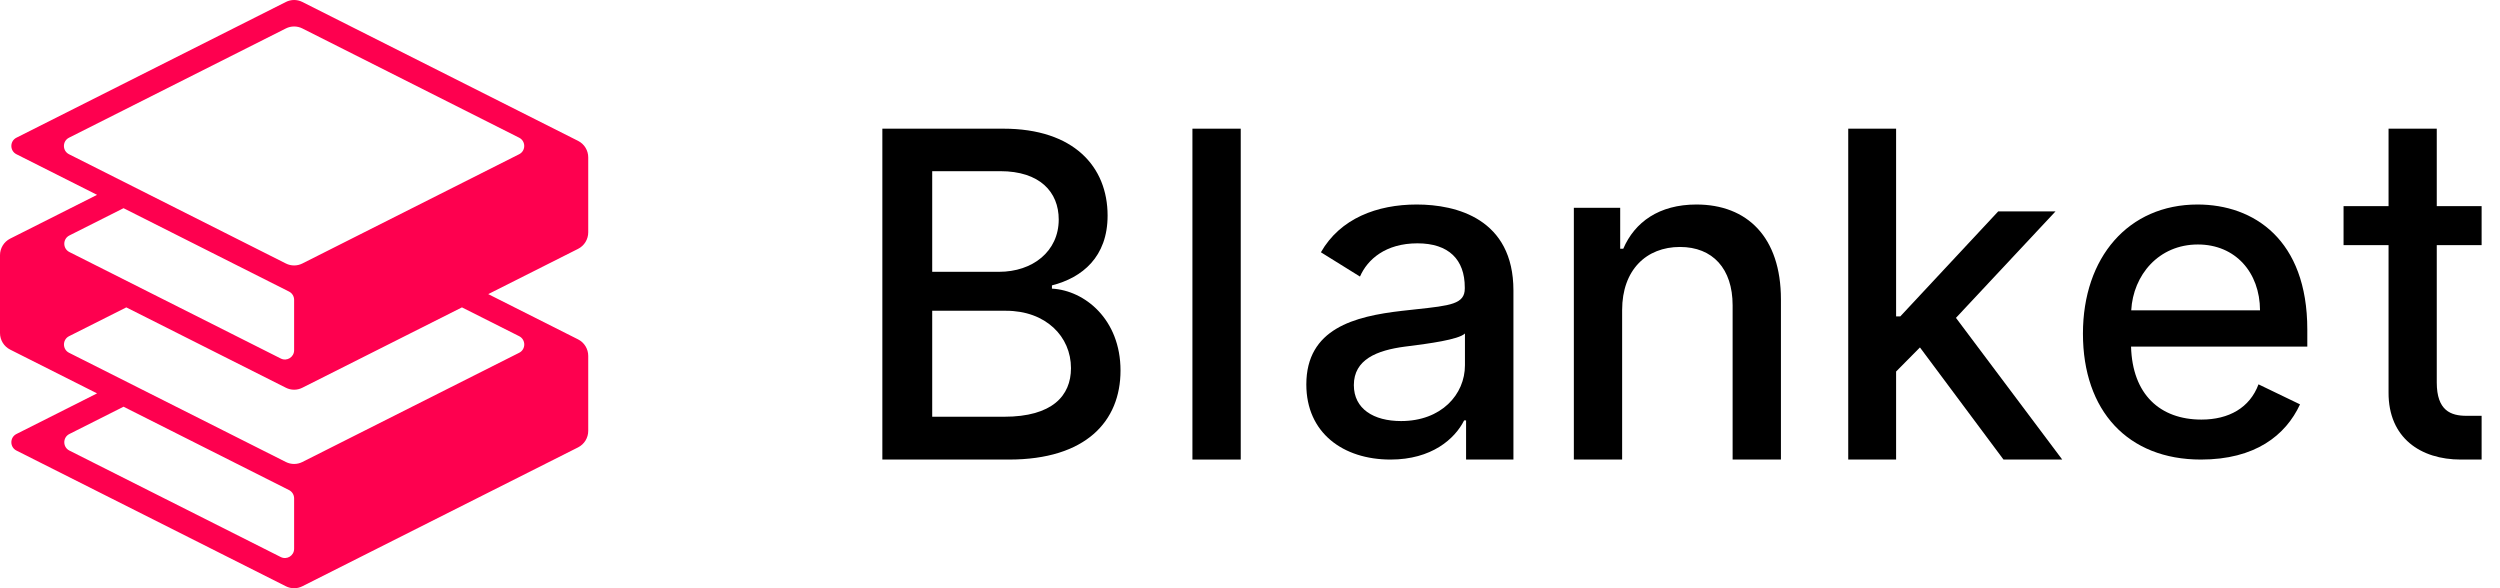 <?xml version="1.0" ?>
<svg xmlns="http://www.w3.org/2000/svg" viewBox="0 0 102 24" fill="none">
	<path fill-rule="evenodd" clip-rule="evenodd" d="M12.335 0.08C12.124 -0.027 11.876 -0.027 11.665 0.08L0.671 5.618C0.394 5.757 0.394 6.154 0.671 6.293L3.96 7.95L0.415 9.736C0.161 9.864 0 10.126 0 10.412V13.588C0 13.874 0.161 14.136 0.415 14.264L3.96 16.05L0.671 17.707C0.394 17.846 0.394 18.243 0.671 18.383L11.665 23.92C11.876 24.027 12.124 24.027 12.335 23.92L23.585 18.253C23.84 18.125 24 17.864 24 17.578V14.522C24 14.236 23.84 13.974 23.585 13.846L19.92 12L23.585 10.154C23.84 10.026 24 9.764 24 9.478V6.422C24 6.136 23.84 5.875 23.585 5.747L12.335 0.08ZM12.335 1.16C12.124 1.054 11.876 1.054 11.665 1.16L2.816 5.618C2.539 5.757 2.539 6.154 2.816 6.293L11.665 10.751C11.876 10.857 12.124 10.857 12.335 10.751L21.181 6.293C21.458 6.154 21.458 5.757 21.181 5.618L12.335 1.16ZM2.831 9.607L5.04 8.494L11.793 11.896C11.92 11.96 12 12.09 12 12.233V14.29C12 14.571 11.707 14.754 11.457 14.628L2.831 10.283C2.554 10.143 2.554 9.746 2.831 9.607ZM5.04 16.594L2.831 17.707C2.554 17.846 2.554 18.243 2.831 18.383L11.457 22.728C11.707 22.853 12 22.671 12 22.39V20.333C12 20.19 11.92 20.059 11.793 19.995L5.04 16.594ZM11.665 15.82L5.153 12.541L2.817 13.717C2.541 13.857 2.541 14.254 2.817 14.393L11.665 18.85C11.876 18.956 12.124 18.956 12.335 18.85L21.183 14.393C21.459 14.254 21.459 13.857 21.183 13.717L18.848 12.541L12.335 15.82C12.124 15.927 11.876 15.927 11.665 15.82Z" fill="#FE004F"/>
	<path fill-rule="evenodd" clip-rule="evenodd" d="M41.168 18.75H36V5.25H40.938C43.808 5.25 45.19 6.799 45.19 8.796C45.19 10.484 44.157 11.328 42.919 11.644V11.776C44.256 11.848 45.717 13.028 45.717 15.118C45.717 17.188 44.302 18.75 41.168 18.75ZM38.034 12.679V17.003H40.97C42.926 17.003 43.696 16.153 43.696 15.019C43.696 13.734 42.675 12.679 41.043 12.679H38.034ZM38.034 6.984V11.09H40.76C42.129 11.09 43.196 10.26 43.196 8.955C43.196 7.834 42.425 6.984 40.812 6.984H38.034Z" fill="black"/>
	<path fill-rule="evenodd" clip-rule="evenodd" d="M48.651 5.25H50.622V18.75H48.651V5.25Z" fill="black"/>
	<path fill-rule="evenodd" clip-rule="evenodd" d="M56.733 18.75C58.413 18.75 59.359 17.906 59.736 17.153H59.816V18.75H61.748V11.852C61.748 8.926 59.419 8.344 57.804 8.344C56.187 8.344 54.682 8.91 53.893 10.293L55.487 11.284C55.791 10.586 56.529 9.928 57.831 9.928C59.108 9.928 59.763 10.589 59.763 11.727V11.773C59.763 12.404 59.183 12.467 57.785 12.618C57.603 12.637 57.407 12.659 57.196 12.683C55.27 12.905 53.298 13.403 53.298 15.687C53.298 17.663 54.8 18.75 56.733 18.75ZM57.163 17.179C56.044 17.179 55.237 16.682 55.237 15.713C55.237 14.666 56.177 14.293 57.321 14.142C57.382 14.134 57.45 14.126 57.524 14.116C58.238 14.024 59.512 13.861 59.77 13.606V14.902C59.77 16.093 58.81 17.179 57.163 17.179Z" fill="black"/>
	<path fill-rule="evenodd" clip-rule="evenodd" d="M68.543 10.076C67.172 10.076 66.183 11.012 66.183 12.651V18.75H64.213V8.478H66.104V10.149H66.229C66.697 9.059 67.692 8.344 69.215 8.344C71.285 8.344 72.662 9.675 72.662 12.216V18.75H70.691V12.457C70.691 10.965 69.881 10.076 68.543 10.076Z" fill="black"/>
	<path d="M75.408 18.75H77.361V15.158L78.334 14.175L81.743 18.75H84.139L79.803 12.969L83.865 8.625H81.527L77.531 12.91H77.361V5.25H75.408V18.75Z" fill="black"/>
	<path fill-rule="evenodd" clip-rule="evenodd" d="M93.841 16.498C93.253 17.767 92.005 18.75 89.798 18.75C86.815 18.75 84.984 16.762 84.984 13.612C84.984 10.496 86.842 8.344 89.66 8.344C91.952 8.344 94.138 9.776 94.138 13.441V14.141H86.947C87 16.095 88.132 17.119 89.818 17.119C90.938 17.119 91.791 16.638 92.147 15.681L93.841 16.498ZM89.673 9.975C88.073 9.975 87.033 11.222 86.954 12.662H92.209C92.202 11.11 91.201 9.975 89.673 9.975Z" fill="black"/>
	<path fill-rule="evenodd" clip-rule="evenodd" d="M101.25 8.41H99.42V5.25H97.453V8.41H95.617V10.001H97.453V16.017C97.446 17.867 98.763 18.75 100.4 18.75H101.25V16.965C101.25 16.965 100.863 16.965 100.63 16.965C99.992 16.965 99.42 16.753 99.42 15.605V10.001H101.25V8.41Z" fill="black"/>
</svg>